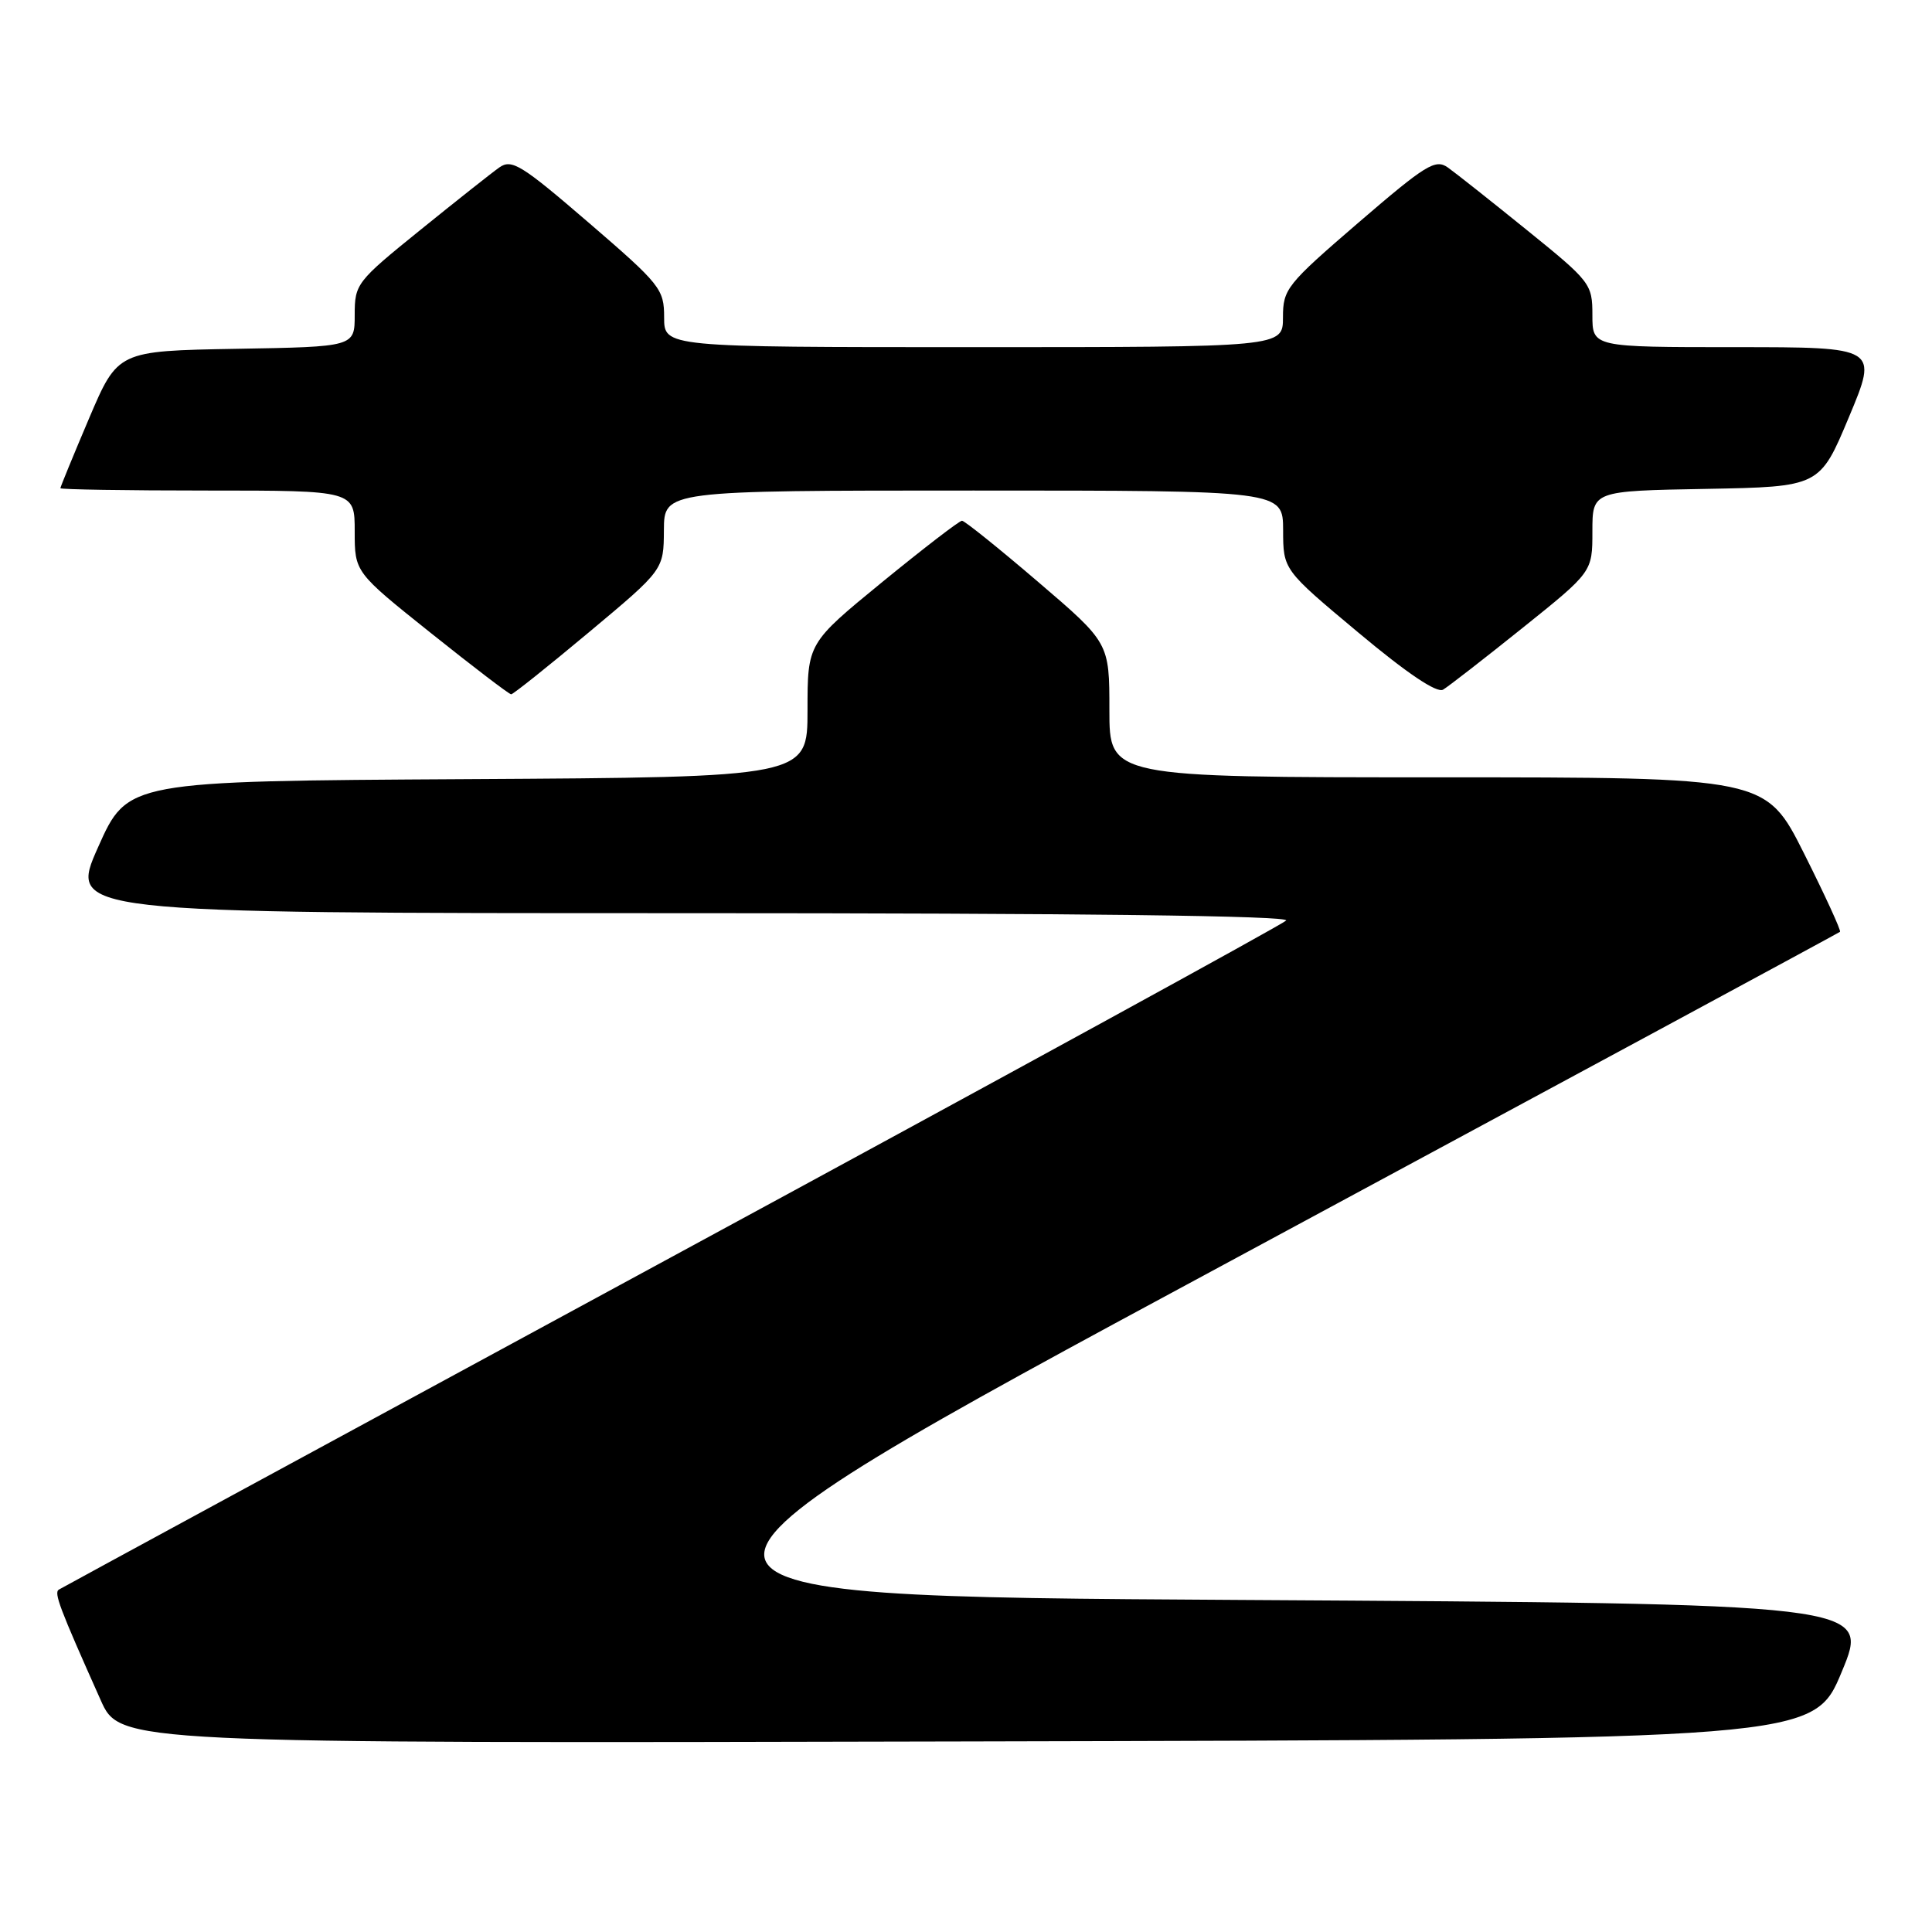 <?xml version="1.0" encoding="UTF-8" standalone="no"?>
<!DOCTYPE svg PUBLIC "-//W3C//DTD SVG 1.1//EN" "http://www.w3.org/Graphics/SVG/1.1/DTD/svg11.dtd" >
<svg xmlns="http://www.w3.org/2000/svg" xmlns:xlink="http://www.w3.org/1999/xlink" version="1.1" viewBox="0 0 256 256">
 <g >
 <path fill="currentColor"
d=" M 244.05 221.50 C 247.79 212.50 247.79 212.50 164.21 212.00 C 80.64 211.50 80.64 211.50 162.07 167.62 C 206.86 143.48 243.64 123.62 243.81 123.47 C 243.98 123.33 241.84 118.66 239.05 113.10 C 233.98 103.00 233.98 103.00 190.49 103.00 C 147.00 103.00 147.00 103.00 147.00 94.09 C 147.00 85.18 147.00 85.18 137.54 77.09 C 132.34 72.64 127.81 69.00 127.47 69.00 C 127.12 69.00 122.38 72.65 116.92 77.11 C 107.00 85.23 107.00 85.23 107.00 94.10 C 107.00 102.98 107.00 102.98 61.95 103.24 C 16.90 103.50 16.90 103.50 13.00 112.25 C 9.10 121.00 9.10 121.00 90.25 121.00 C 143.00 121.00 171.06 121.34 170.42 121.98 C 169.89 122.51 133.24 142.58 88.97 166.57 C 44.71 190.57 8.18 210.39 7.80 210.63 C 7.12 211.04 7.85 212.99 13.33 225.25 C 15.89 231.01 15.89 231.01 128.11 230.75 C 240.32 230.50 240.32 230.50 244.05 221.50 Z  M 78.07 83.75 C 87.94 75.50 87.94 75.50 87.97 70.25 C 88.00 65.00 88.00 65.00 129.00 65.00 C 170.00 65.00 170.00 65.00 170.02 70.25 C 170.03 75.50 170.03 75.50 179.99 83.82 C 186.44 89.22 190.40 91.88 191.22 91.38 C 191.93 90.96 196.66 87.28 201.75 83.20 C 211.00 75.78 211.00 75.78 211.00 70.42 C 211.00 65.05 211.00 65.05 226.06 64.78 C 241.13 64.50 241.13 64.50 245.00 55.25 C 248.87 46.00 248.87 46.00 229.94 46.00 C 211.00 46.00 211.00 46.00 211.00 41.75 C 211.00 37.62 210.76 37.31 202.34 30.50 C 197.58 26.65 192.86 22.91 191.84 22.19 C 190.20 21.03 188.92 21.82 180.00 29.50 C 170.48 37.70 170.00 38.30 170.00 42.05 C 170.00 46.00 170.00 46.00 129.00 46.00 C 88.00 46.00 88.00 46.00 88.00 42.05 C 88.00 38.30 87.52 37.70 78.00 29.50 C 69.08 21.82 67.80 21.03 66.16 22.19 C 65.14 22.91 60.42 26.65 55.66 30.50 C 47.25 37.30 47.00 37.62 47.00 41.72 C 47.00 45.95 47.00 45.95 31.30 46.22 C 15.61 46.50 15.61 46.50 11.80 55.44 C 9.71 60.36 8.00 64.53 8.00 64.69 C 8.00 64.86 16.77 65.00 27.50 65.00 C 47.00 65.00 47.00 65.00 47.00 70.41 C 47.00 75.82 47.00 75.82 57.13 83.91 C 62.70 88.36 67.47 92.00 67.73 92.00 C 67.99 92.00 72.64 88.29 78.07 83.75 Z "/>
</g>
</svg>